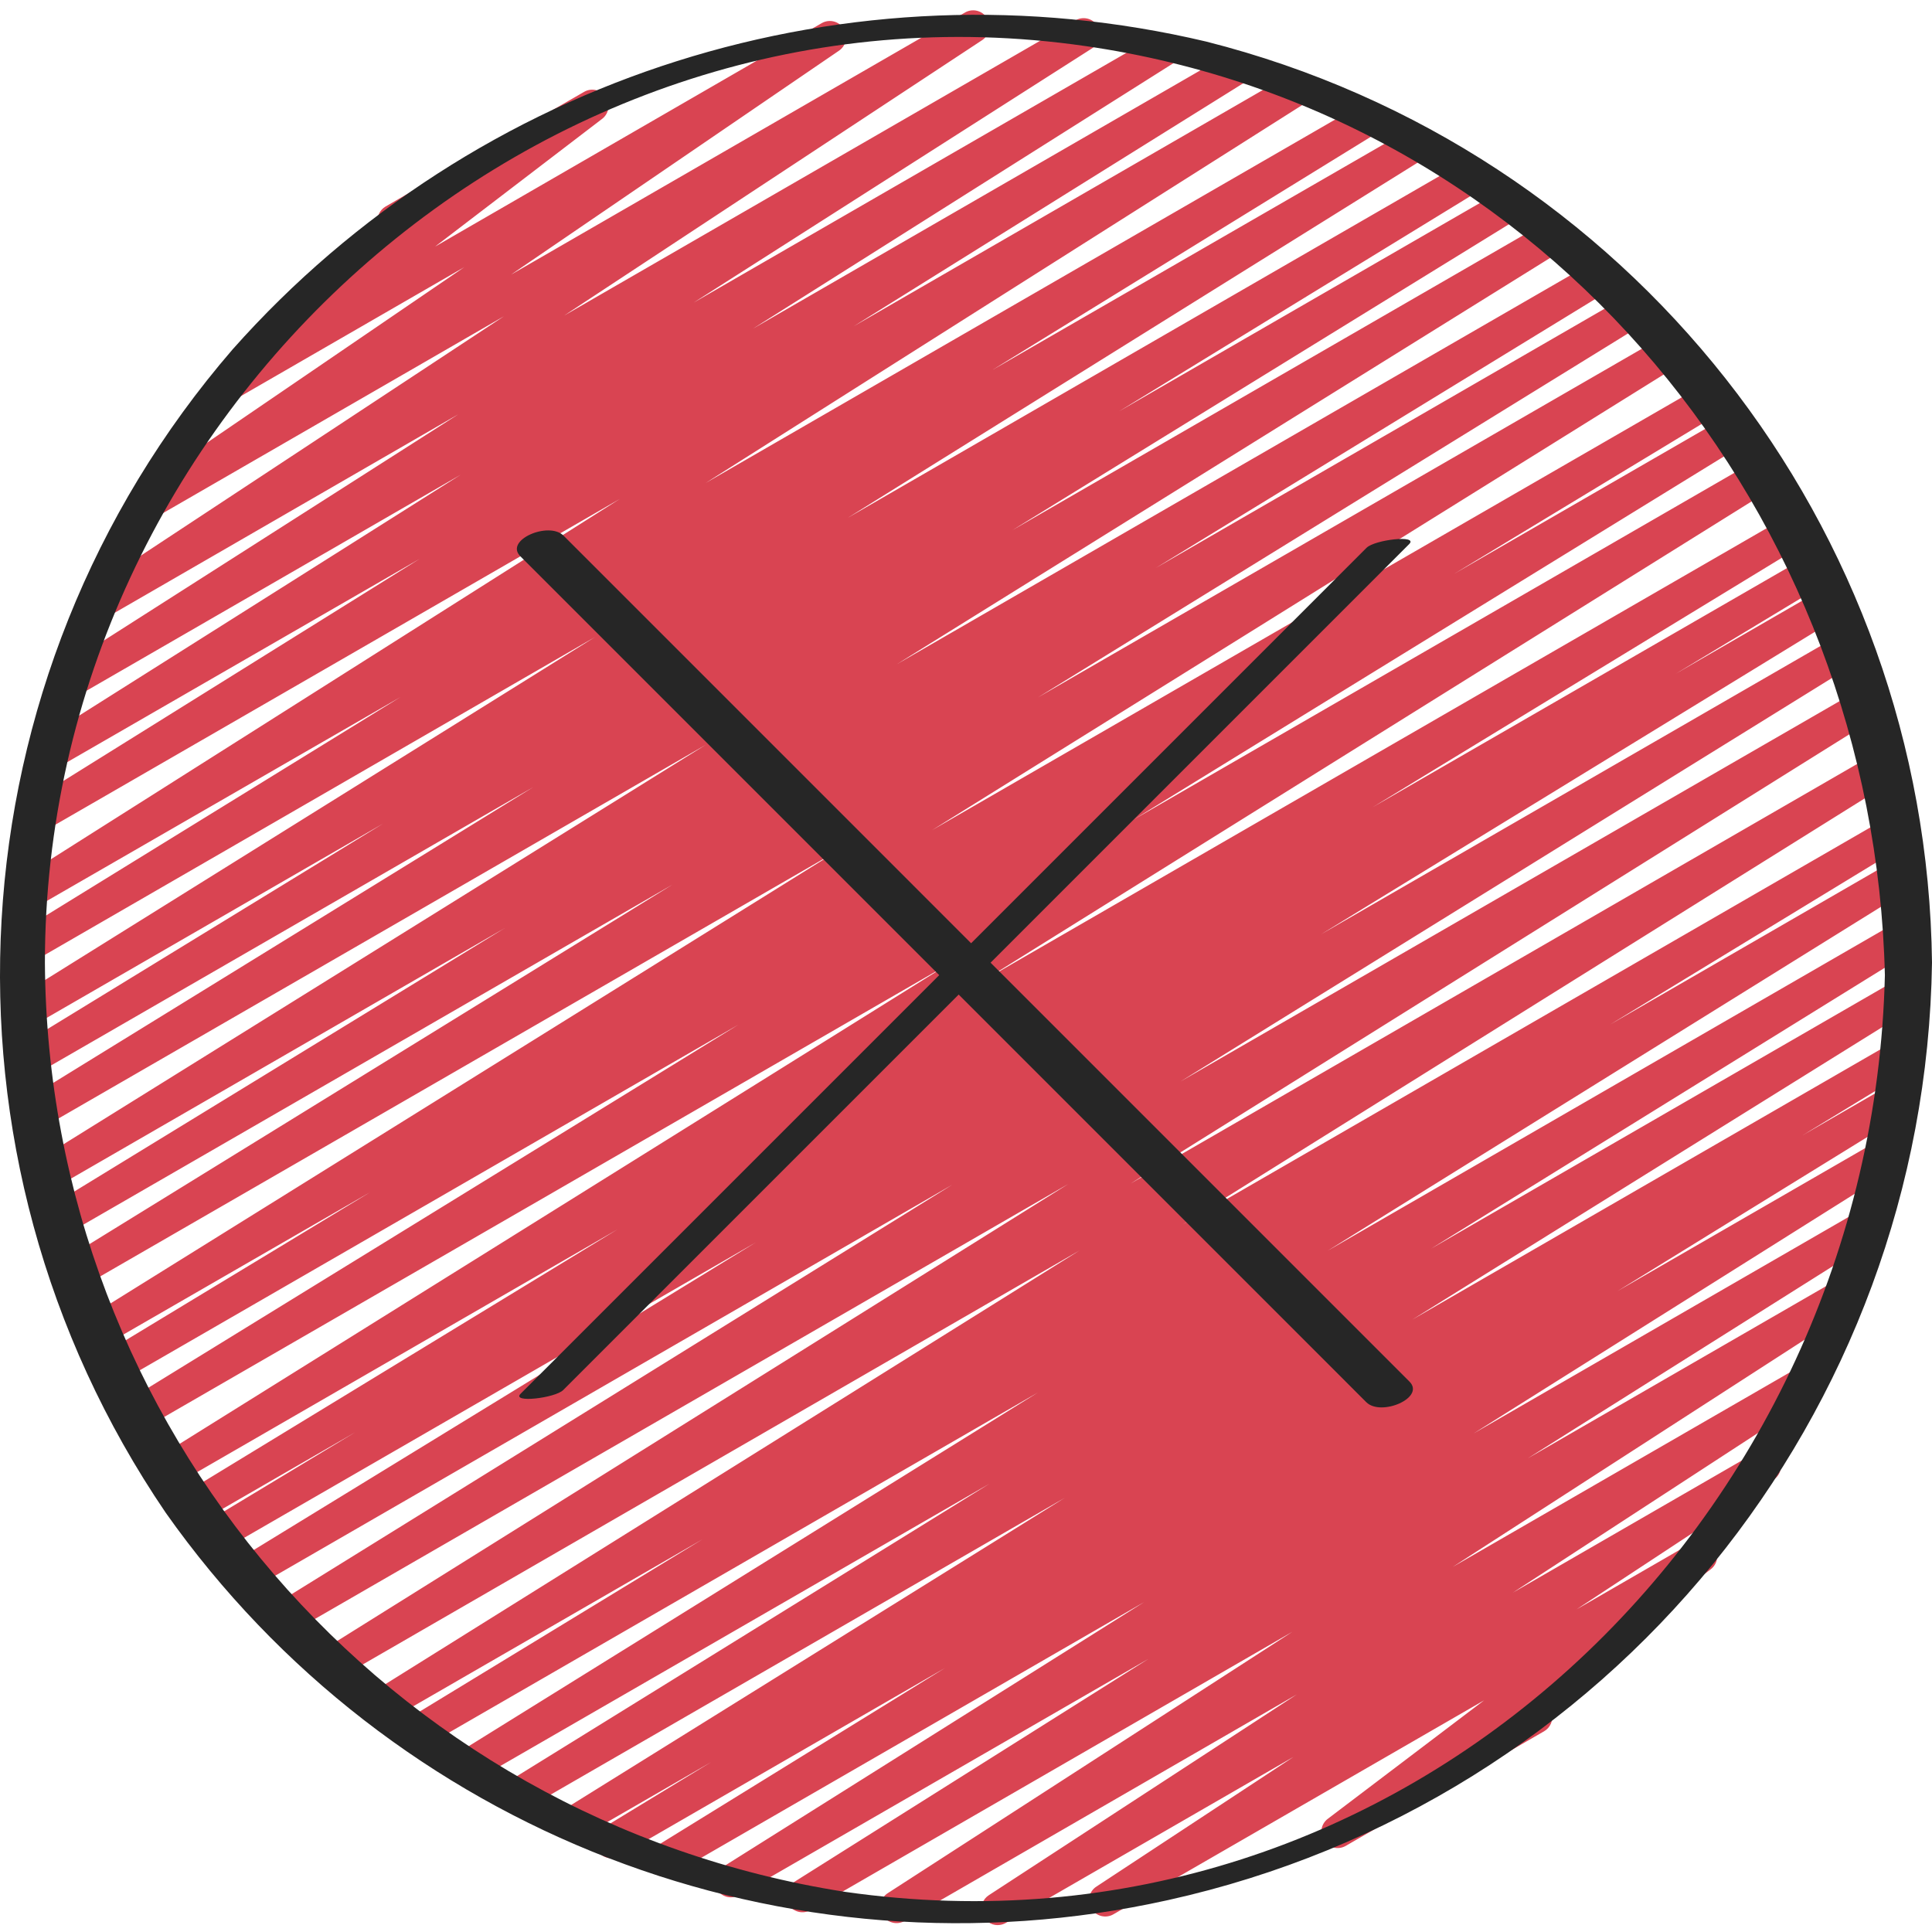 <svg height="506pt" viewBox="0 -2 506.711 506" width="506pt" xmlns="http://www.w3.org/2000/svg"><path d="m261.668 502.551c-1.891 0-3.555-1.242-4.09-3.055-.539-1.809.176-3.758 1.762-4.789l80.766-52.652-102.852 59.41c-2.004 1.141-4.551.484-5.75-1.484-1.203-1.965-.625-4.531 1.305-5.793l106.145-68.566-126.293 72.941c-2.016 1.219-4.641.57-5.855-1.445-1.219-2.016-.574-4.641 1.445-5.859l92.945-58.527-107.41 61.984c-2.008 1.125-4.551.453-5.738-1.52-1.191-1.973-.598-4.531 1.336-5.785l110.695-69.582-123.734 71.441c-2.016 1.137-4.57.461-5.758-1.527-1.188-1.984-.574-4.555 1.379-5.793l75.895-46.84-85.434 49.332c-2.023 1.152-4.594.473-5.781-1.531-1.188-2-.551-4.586 1.43-5.809l28.434-17.305-34.512 19.926c-2.02 1.211-4.641.555-5.852-1.469-1.211-2.02-.555-4.641 1.465-5.852l131.664-81.922-141.91 81.922c-2.012 1.125-4.551.453-5.738-1.52-1.191-1.973-.602-4.535 1.336-5.785l126.566-78.32-135.203 78.02c-2.023 1.211-4.645.555-5.855-1.469-1.211-2.02-.555-4.641 1.469-5.852l152.262-94.602-161.086 93.012c-2.012 1.078-4.516.379-5.68-1.582-1.164-1.961-.578-4.496 1.328-5.746l77.5-47.207-82.566 47.668c-2.008 1.086-4.516.402-5.691-1.551-1.176-1.957-.605-4.492 1.293-5.754l185.848-116.113-194.234 112.188c-2.016 1.164-4.59.496-5.789-1.5-1.199-1.992-.578-4.578 1.395-5.812l195.652-122.293-203.641 117.574c-2.016 1.137-4.566.457-5.754-1.527-1.188-1.988-.578-4.555 1.379-5.793l177.621-110.082-183.195 105.789c-2.016 1.113-4.555.426-5.73-1.555-1.18-1.98-.57-4.535 1.371-5.777l135.977-83.301-140.023 80.844c-2.02 1.129-4.574.434-5.75-1.559-1.176-1.996-.547-4.562 1.418-5.789l39.328-23.723-40.465 23.363c-2.023 1.152-4.594.473-5.781-1.527-1.188-2.004-.551-4.586 1.43-5.809l113.613-69.242-115.406 66.637c-2.004 1.09-4.512.406-5.688-1.551-1.176-1.953-.605-4.488 1.293-5.75l206.379-128.77-210.891 121.762c-2.027 1.207-4.645.543-5.852-1.48-1.207-2.023-.543-4.645 1.48-5.848l160.367-98.672-161.938 93.488c-2.016 1.098-4.539.402-5.711-1.574-1.168-1.977-.562-4.523 1.367-5.762l69.848-42.301-69.523 40.105c-2.02 1.215-4.645.559-5.855-1.461-1.215-2.023-.559-4.645 1.461-5.859l196.488-122.316-198.477 114.566c-2.016 1.137-4.566.461-5.754-1.527-1.188-1.984-.578-4.555 1.379-5.793l159.41-98.293-158.797 91.656c-2.012 1.074-4.516.375-5.68-1.586-1.164-1.961-.582-4.492 1.328-5.746l119.191-72.934-117.828 68.043c-2.02 1.211-4.641.555-5.852-1.465-1.211-2.023-.555-4.645 1.465-5.855l174.934-108.801-174.043 100.48c-2.027 1.211-4.648.547-5.855-1.477-1.207-2.023-.547-4.645 1.477-5.852l133.23-82.082-130.047 75.066c-2.016 1.113-4.555.426-5.73-1.555-1.18-1.977-.574-4.535 1.367-5.777l94.961-58.129-91.613 52.906c-2.008 1.09-4.512.406-5.688-1.551-1.176-1.953-.609-4.488 1.293-5.754l151.602-94.539-147.703 85.332c-2.012 1.094-4.523.402-5.699-1.562-1.172-1.965-.586-4.504 1.332-5.758l101.086-62.293-95.746 55.203c-2.008 1.148-4.566.484-5.766-1.496-1.199-1.977-.602-4.551 1.348-5.801l157.645-99.84-151.043 87.176c-2 1.059-4.48.363-5.648-1.578-1.164-1.941-.609-4.453 1.266-5.727l102.895-64.137-95.113 54.863c-2.004 1.102-4.523.426-5.707-1.531-1.184-1.961-.613-4.504 1.293-5.766l110.305-69.641-100.695 58.137c-2.008 1.148-4.566.484-5.766-1.492-1.199-1.98-.602-4.555 1.348-5.805l104.531-66.711-93.062 53.758c-1.301.801-2.93.848-4.277.125-1.344-.727-2.199-2.113-2.242-3.641-.043-1.527.73-2.961 2.031-3.762l109.496-72.176-91.926 53.078c-1.992 1.215-4.594.605-5.836-1.367-1.242-1.977-.672-4.582 1.285-5.852l86.078-58.746-60.957 35.191c-1.945 1.125-4.434.547-5.68-1.324-1.25-1.871-.832-4.391.953-5.758l47.25-36.062h-.059c-1.934 0-3.621-1.297-4.121-3.16-.5-1.867.312-3.836 1.988-4.801l52.086-30.078c1.945-1.102 4.41-.516 5.652 1.348 1.238 1.859.832 4.363-.934 5.734l-43.836 33.52 101.41-58.609c1.984-1.133 4.508-.504 5.727 1.43 1.219 1.93.699 4.48-1.18 5.781l-86.039 58.754 118.961-68.688c2.008-1.238 4.637-.617 5.875 1.387 1.242 2.008.621 4.637-1.387 5.875l-109.508 72.16 134.16-77.457c2.008-1.121 4.539-.453 5.73 1.508 1.191 1.961.617 4.516-1.301 5.777l-104.645 66.785 121.379-70.059c2.004-1.07 4.492-.387 5.664 1.559 1.172 1.941.621 4.465-1.262 5.734l-110.18 69.566 124.926-72.125c2.016-1.164 4.59-.496 5.789 1.5 1.199 1.992.578 4.578-1.395 5.812l-102.945 64.215 114.348-66.031c2.008-1.148 4.566-.484 5.766 1.492 1.199 1.98.602 4.555-1.348 5.805l-157.594 99.84 171.785-99.184c2.023-1.211 4.645-.547 5.855 1.477 1.207 2.023.547 4.645-1.477 5.852l-101.062 62.27 109.484-63.148c2.016-1.16 4.59-.496 5.789 1.5 1.199 1.992.578 4.582-1.395 5.812l-151.652 94.527 161.551-93.305c2.016-1.117 4.555-.43 5.73 1.551 1.18 1.98.574 4.539-1.371 5.777l-94.863 58.105 100.992-58.309c2.023-1.211 4.645-.547 5.855 1.477 1.207 2.023.547 4.645-1.477 5.852l-133.266 82.102 140.27-80.98c2.023-1.211 4.645-.555 5.855 1.465 1.211 2.023.555 4.645-1.469 5.855l-174.934 108.801 182.613-105.457c2.027-1.203 4.645-.535 5.852 1.488 1.203 2.027.535 4.648-1.492 5.852l-119.125 72.91 124.094-71.68c2.023-1.211 4.645-.551 5.852 1.473 1.211 2.027.551 4.648-1.477 5.855l-159.359 98.297 164.227-94.816c2.016-1.16 4.59-.492 5.785 1.5 1.199 1.992.578 4.582-1.391 5.816l-196.379 122.305 202.762-117.059c2.016-1.098 4.539-.402 5.707 1.574 1.172 1.977.566 4.523-1.363 5.766l-70.215 42.512 71.93-41.523c2.023-1.207 4.641-.543 5.848 1.48 1.207 2.023.543 4.645-1.48 5.852l-160.359 98.66 163.27-94.258c2.016-1.164 4.59-.496 5.789 1.496 1.199 1.996.578 4.582-1.395 5.816l-206.309 128.707 210.773-121.711c2.012-1.074 4.512-.375 5.68 1.586 1.164 1.961.578 4.492-1.328 5.746l-113.777 69.352 114.348-65.988c2.016-1.062 4.508-.359 5.664 1.602s.574 4.484-1.328 5.734l-39.16 23.629 38.512-22.238c2.027-1.203 4.645-.535 5.848 1.488 1.207 2.027.539 4.648-1.488 5.852l-135.938 83.258 136.535-78.828c2.023-1.211 4.645-.555 5.855 1.469 1.211 2.02.551 4.641-1.469 5.852l-177.734 110.082 178.016-102.734c2.008-1.086 4.512-.402 5.688 1.551 1.176 1.957.605 4.492-1.293 5.754l-195.559 122.23 195.301-112.785c2.004-1.055 4.484-.363 5.648 1.578 1.168 1.941.613 4.457-1.262 5.727l-185.941 116.164 184.988-106.812c2.012-1.074 4.512-.375 5.68 1.586 1.164 1.961.578 4.492-1.328 5.746l-77.254 47.051 73.848-42.664c2.012-1.109 4.539-.426 5.719 1.543s.59 4.516-1.332 5.77l-152.355 94.703 149.258-86.188c2.012-1.09 4.523-.398 5.699 1.566 1.172 1.965.586 4.504-1.332 5.754l-126.512 78.328 122.402-70.688c1.305-.785 2.934-.812 4.266-.074 1.336.738 2.172 2.137 2.199 3.66.027 1.527-.766 2.949-2.07 3.734l-131.715 81.973 126.211-72.859c2.02-1.152 4.594-.473 5.781 1.531 1.188 2 .551 4.586-1.43 5.809l-28.23 17.195 23.039-13.305c2.016-1.137 4.57-.457 5.758 1.527s.574 4.555-1.379 5.793l-75.945 46.84 68.547-39.57c2-1.043 4.465-.348 5.629 1.582 1.164 1.934.621 4.438-1.234 5.715l-110.676 69.605 102.648-59.262c2.004-1.102 4.52-.43 5.707 1.531 1.184 1.957.609 4.5-1.297 5.766l-92.836 58.484 82.066-47.375c2.012-1.23 4.637-.598 5.867 1.41 1.23 2.012.598 4.637-1.414 5.867l-106.203 68.574 92.16-53.188c2-1.164 4.566-.52 5.781 1.457 1.211 1.973.625 4.555-1.32 5.812l-80.863 52.676 63.812-36.836c2.008-1.242 4.637-.621 5.875 1.387 1.242 2.004.621 4.633-1.383 5.875l-51.578 33.945 30.5-17.613c1.949-1.109 4.422-.52 5.664 1.348 1.242 1.867.824 4.375-.953 5.742l-45.586 34.543c1.879.117 3.457 1.453 3.887 3.285.43 1.832-.391 3.727-2.02 4.668l-52.051 30.074c-1.949 1.109-4.426.52-5.668-1.348-1.238-1.871-.824-4.379.957-5.746l41.02-31.094-97.172 56.09c-2 1.199-4.598.566-5.82-1.422-1.227-1.988-.629-4.59 1.344-5.84l51.66-33.988-75.418 43.52c-.656.387-1.406.59-2.168.59zm0 0" fill="#d94452"/><g fill="#262626"><path d="m306.406 495.977c115.664-25.66 198.555-127.406 200.305-245.871-1.363-114.332-79.453-213.453-190.293-241.543-93.5-22.148-191.609 8.855-255.402 80.707-74.273 85.996-81.477 211.176-17.555 305.121 59.145 83.789 162.832 123.848 262.945 101.586zm-21.766-486.254c121.547 17.527 206.848 123.426 209.715 243.695-3.414 143.113-126.031 261.574-272.898 240.383-120.172-18.863-208.957-122.051-209.68-243.695.07-143.41 128.785-261.168 272.863-240.383zm0 0"/><path d="m246.332 253.395-109.789 109.789c-2.492 2.492 9.055 1.152 11.18-.973l103.715-103.715c35.633 35.625 71.266 71.254 106.895 106.898 3.852 3.848 15.566-1.164 11.332-5.395l-109.863-109.867 109.789-109.789c2.492-2.492-9.055-1.152-11.18.973l-103.715 103.715-106.895-106.898c-3.852-3.848-15.566 1.16-11.336 5.395zm0 0"/></g></svg>